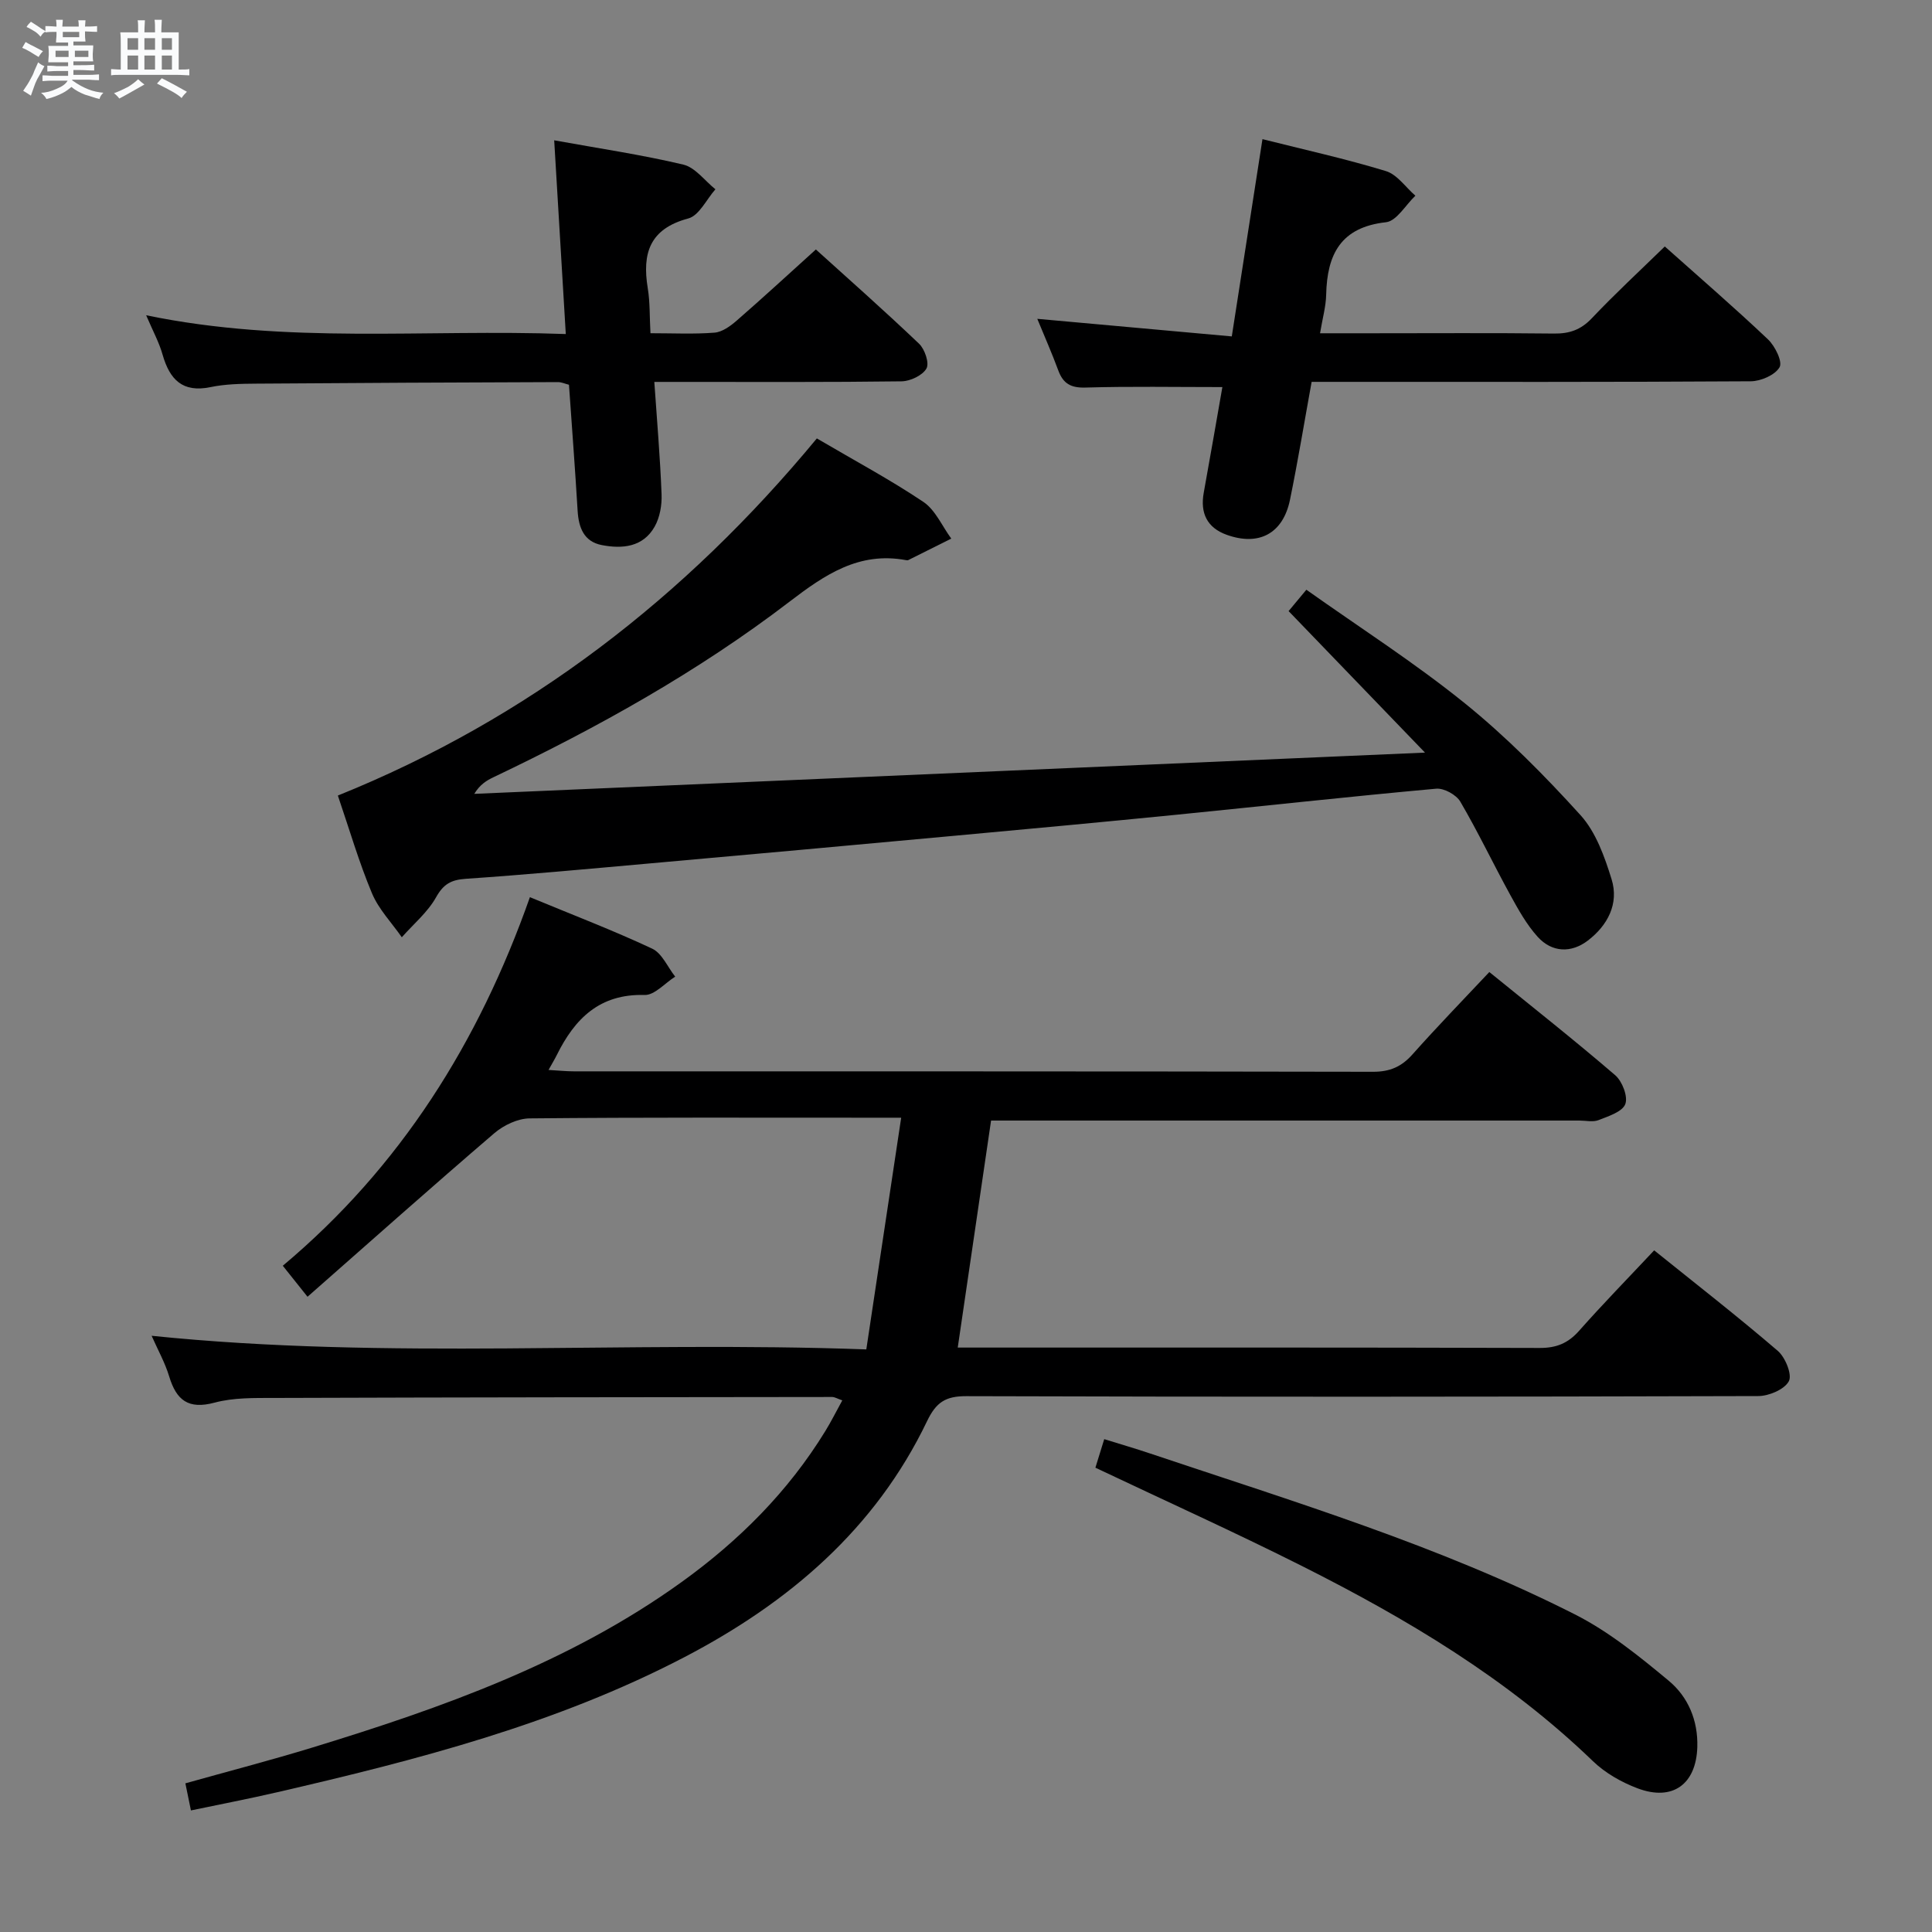 <svg enable-background="new 0 0 400 400" viewBox="0 0 400 400" xmlns="http://www.w3.org/2000/svg"><rect x="0" y="0" width="400" height="400" fill="#808080" stroke="none"/><path d="m6.8 9.5c.6.3 1.3.7 2.1 1.1-.4.4-.7.8-.9 1.2-.7-.4-1.3-.8-1.8-1.1s-1.1-.6-1.6-.8c.2-.4.5-.8.7-1.2.4.2.8.5 1.5.8zm.9 6.9c-.3.6-.5 1.1-.7 1.7s-.4 1.1-.6 1.7c-.6-.4-1.1-.7-1.6-1 .7-1 1.2-1.8 1.5-2.4.3-.5.6-1.1.8-1.7.3-.6.5-1.2.8-1.8.3.3.8.6 1.3.8-.7 1.3-1.2 2.2-1.5 2.7zm.1-11c.4.3 1 .7 1.7 1.1-.5.2-.8.6-1.1 1.1-.5-.6-1-1-1.4-1.2s-.9-.6-1.5-.8c.2-.4.5-.7.9-1.1.5.3.9.6 1.4.9zm10.5 13.1c1 .4 2 .6 3.1.7-.4.4-.7.8-.8 1.3-.9-.2-1.9-.6-3-.9-1-.4-2-.9-2.8-1.6-.5.4-1.1.9-1.9 1.3s-1.9.9-3.3 1.2c-.1-.3-.5-.8-1.1-1.3 1 0 2.1-.3 3.2-.8 1.2-.5 1.9-1 2.3-1.7h-3.2c-.4 0-1 0-2 .1v-1.2c1 0 1.7.1 2 .1h3.3v-1h-2.3c-.2 0-.9 0-2 .1v-1.2c1.2 0 1.9.1 2 .1h2.3v-.8h-4.1c0-.7.1-1.2.1-1.6 0-.5 0-1.1-.1-1.8h4.1v-.7h-2.5c0-.6.1-1.1.1-1.6v-.6h-.5c-.4 0-1 0-1.8.1v-1.3c1.2 0 1.9.1 2.1.1h.2c0-.3 0-.8-.1-1.4h1.4c0 .6-.1 1-.1 1.4h3.4c0-.4 0-.8-.1-1.3h1.5c0 .4-.1.9-.1 1.3.7 0 1.5 0 2.5-.1v1.2c-1 0-1.8-.1-2.5-.1v.6c0 .3 0 .8.1 1.5h-2.5v.8h4.1c0 .7-.1 1.3-.1 1.8s0 1 .1 1.5h-4.1v.8h1.4c.8 0 1.8 0 2.9-.1v1.2c-1 0-1.9-.1-2.8-.1h-1.5v1h3.2c.3 0 1 0 2.1-.1v1.2c-1.1 0-1.8-.1-2.1-.1h-3.4l-.1.1c1.4 1 2.4 1.5 3.4 1.9zm-4.1-6.7v-1.3h-2.7v1.3zm2.2-4.1v-1.1h-3.4v1.1zm1.9 4.1v-1.3h-2.8v1.3z" fill="#fafbfc"/><path d="m37 6.7v2.3 5.4c1 0 1.8 0 2.2-.1v1.3c-.6 0-1.5-.1-2.5-.1h-11.9c-.7 0-1.3 0-1.8.1v-1.3c.5 0 1.1.1 2 .1v-5.2c0-1 0-1.8-.1-2.5h3.7c0-1.3 0-2.1-.1-2.5h1.5c0 .4-.1 1.3-.1 2.5h2.2c0-1.2 0-2.1-.1-2.6h1.5c0 .4-.1 1.3-.1 2.6zm-12.3 13.7c-.3-.4-.7-.8-1.1-1.1 1.1-.4 2.1-.9 2.9-1.3.8-.5 1.5-1 2.1-1.6.4.4.9.8 1.3 1.1-2.5 1.4-4.2 2.4-5.2 2.9zm3.9-10.1v-2.4h-2.2v2.4zm0 4.1v-2.9h-2.2v2.9zm3.5-4.1v-2.4h-2.2v2.4zm0 4.1v-2.9h-2.2v2.9zm.4 2.9 1-1.1c.6.3 1.4.7 2.5 1.3s2 1.1 2.7 1.5c-.4.4-.8.8-1.1 1.3-.8-.8-2.5-1.7-5.1-3zm3.1-7v-2.4h-2.1v2.4zm0 4.1v-2.9h-2.1v2.9z" fill="#fafbfc"/><g fill="#000001"><path d="m205.19 232c-2.33 15.87-4.58 31.23-6.9 47h5.02c38.49 0 76.98-.04 115.47.08 3.47.01 5.88-.98 8.16-3.56 4.96-5.6 10.2-10.96 15.54-16.65 8.65 6.96 17.29 13.69 25.59 20.81 1.56 1.34 3.02 4.94 2.29 6.29-.92 1.71-4.13 3.07-6.35 3.07-54.65.16-109.3.19-163.95.02-4.29-.01-6.24 1.26-8.11 5.15-10.73 22.38-28.63 37.6-50.22 48.87-26.61 13.88-55.4 21.3-84.41 28-5.79 1.34-11.63 2.46-17.79 3.75-.42-2.08-.75-3.65-1.15-5.61 8.76-2.46 17.55-4.74 26.23-7.39 26.91-8.24 53.34-17.61 76.49-34.27 11.88-8.55 22.07-18.72 29.76-31.25 1.2-1.95 2.23-4.01 3.53-6.38-1.01-.34-1.56-.7-2.11-.7-38.49.04-76.97.07-115.46.2-4.14.01-8.45-.09-12.39.97-5.44 1.46-7.91-.5-9.4-5.42-.86-2.84-2.34-5.48-3.64-8.42 48.98 5.04 97.82.99 147.97 2.82 2.4-15.96 4.75-31.56 7.22-47.97-2.7 0-4.32 0-5.94 0-23.66 0-47.32-.09-70.98.14-2.47.02-5.38 1.41-7.31 3.06-12.85 11.01-25.49 22.27-38.68 33.87-2.2-2.76-3.48-4.36-5.12-6.42 24.36-20.43 40.55-46.2 51.16-76.31 8.91 3.69 17.26 6.88 25.32 10.66 2.04.96 3.19 3.81 4.76 5.79-2.11 1.33-4.26 3.86-6.33 3.8-9.31-.27-14.45 4.89-18.18 12.43-.42.85-.92 1.66-1.71 3.09 2.1.12 3.67.29 5.24.29 55.15.01 110.3-.02 165.45.09 3.49.01 5.91-1.04 8.19-3.61 5.08-5.71 10.4-11.19 15.9-17.04 8.9 7.23 17.63 14.11 26.06 21.36 1.46 1.26 2.68 4.42 2.09 5.98-.6 1.59-3.48 2.51-5.52 3.31-1.16.46-2.63.1-3.97.1-38.66 0-77.31 0-115.97 0-1.84 0-3.66 0-5.85 0z"/><path d="m169.12 90.77c7.81 4.59 15.16 8.52 22.05 13.14 2.5 1.68 3.88 5.02 5.78 7.6-2.96 1.48-5.92 2.97-8.88 4.44-.14.07-.33.05-.49.02-9.75-1.81-16.81 3.01-24.17 8.64-18.94 14.49-39.72 26.05-61.23 36.3-1.43.68-2.8 1.5-3.99 3.45 65.12-2.82 130.25-5.65 196.84-8.54-9.96-10.33-18.96-19.67-28.24-29.3.69-.82 1.94-2.33 3.68-4.42 11.09 7.86 22.41 15.11 32.81 23.51 8.61 6.96 16.5 14.94 23.95 23.16 3.18 3.51 4.98 8.59 6.43 13.26 1.58 5.09-.84 9.59-4.91 12.7-3.41 2.61-7.41 2.52-10.39-.77-2.29-2.53-4.01-5.64-5.67-8.66-3.52-6.41-6.66-13.03-10.35-19.33-.84-1.43-3.38-2.83-5-2.68-17.86 1.62-35.69 3.59-53.53 5.37-15.37 1.53-30.75 2.96-46.13 4.37-21.34 1.97-42.68 3.91-64.03 5.81-12.41 1.11-24.82 2.26-37.25 3.11-3 .21-4.58 1.08-6.11 3.81-1.74 3.11-4.68 5.55-7.1 8.29-2.1-3.02-4.79-5.79-6.18-9.11-2.68-6.4-4.63-13.1-7.06-20.23 39.37-15.87 71.93-41.01 99.17-73.94z"/><path d="m30.26 65.27c29.2 6.06 57.7 2.82 86.88 3.89-.81-13.51-1.59-26.52-2.4-40.11 9.27 1.68 18.09 2.98 26.73 5.03 2.48.59 4.45 3.35 6.65 5.11-1.85 2.09-3.37 5.44-5.62 6.04-8.01 2.14-9.57 7.22-8.39 14.43.48 2.91.37 5.91.56 9.33 4.69 0 9.01.22 13.28-.12 1.58-.13 3.26-1.35 4.55-2.47 5.4-4.7 10.67-9.55 16.42-14.75 6.46 5.84 14.04 12.54 21.36 19.51 1.19 1.13 2.17 4.03 1.53 5.14-.82 1.43-3.34 2.62-5.15 2.65-15.16.2-30.32.12-45.49.12-1.79 0-3.58 0-5.7 0 .56 8.12 1.21 15.69 1.5 23.27.09 2.23-.35 4.78-1.43 6.69-2.4 4.25-6.68 4.65-10.96 3.82-3.7-.72-4.78-3.62-4.99-7.11-.52-8.62-1.17-17.23-1.79-26.08-.8-.2-1.56-.56-2.32-.55-20.83.07-41.65.16-62.48.32-3.15.02-6.36.08-9.43.72-5.8 1.2-8.43-1.59-9.9-6.69-.7-2.52-1.99-4.87-3.41-8.19z"/><path d="m255.03 69.65c2.22-14.24 4.25-27.33 6.35-40.84 8.62 2.17 17.19 4.06 25.55 6.61 2.34.71 4.09 3.35 6.11 5.1-2.02 1.91-3.88 5.24-6.08 5.49-9.38 1.03-12.2 6.66-12.39 14.99-.05 2.46-.76 4.91-1.27 8h10.45c12.66 0 25.32-.09 37.98.06 3.22.04 5.58-.78 7.85-3.18 4.79-5.06 9.92-9.8 15.1-14.85 7.06 6.3 14.36 12.6 21.35 19.22 1.47 1.39 3.07 4.64 2.41 5.78-.93 1.62-3.88 2.9-5.97 2.91-28.32.18-56.64.12-84.96.12-1.82 0-3.64 0-5.95 0-1.5 8.24-2.83 16.36-4.48 24.41-1.44 6.99-6.41 9.66-13.12 7.25-4.05-1.46-5.5-4.49-4.74-8.7 1.35-7.45 2.64-14.92 3.86-21.88-9.81 0-19.09-.17-28.35.1-3.04.09-4.61-.82-5.62-3.54-1.31-3.56-2.85-7.03-4.35-10.69 13.41 1.22 26.52 2.4 40.27 3.64z"/><path d="m226.79 303.87c.62-2 1.15-3.71 1.83-5.91 3.27 1.02 6.38 1.92 9.44 2.95 29.76 9.98 59.87 19.09 87.98 33.32 7.02 3.55 13.35 8.68 19.44 13.74 4.01 3.33 6.1 8.2 5.93 13.75-.24 7.67-5.09 11.28-12.38 8.53-3.33-1.26-6.7-3.17-9.24-5.63-17.71-17.08-38.53-29.48-60.28-40.42-13.93-7-28.16-13.43-42.72-20.33z"/></g></svg>